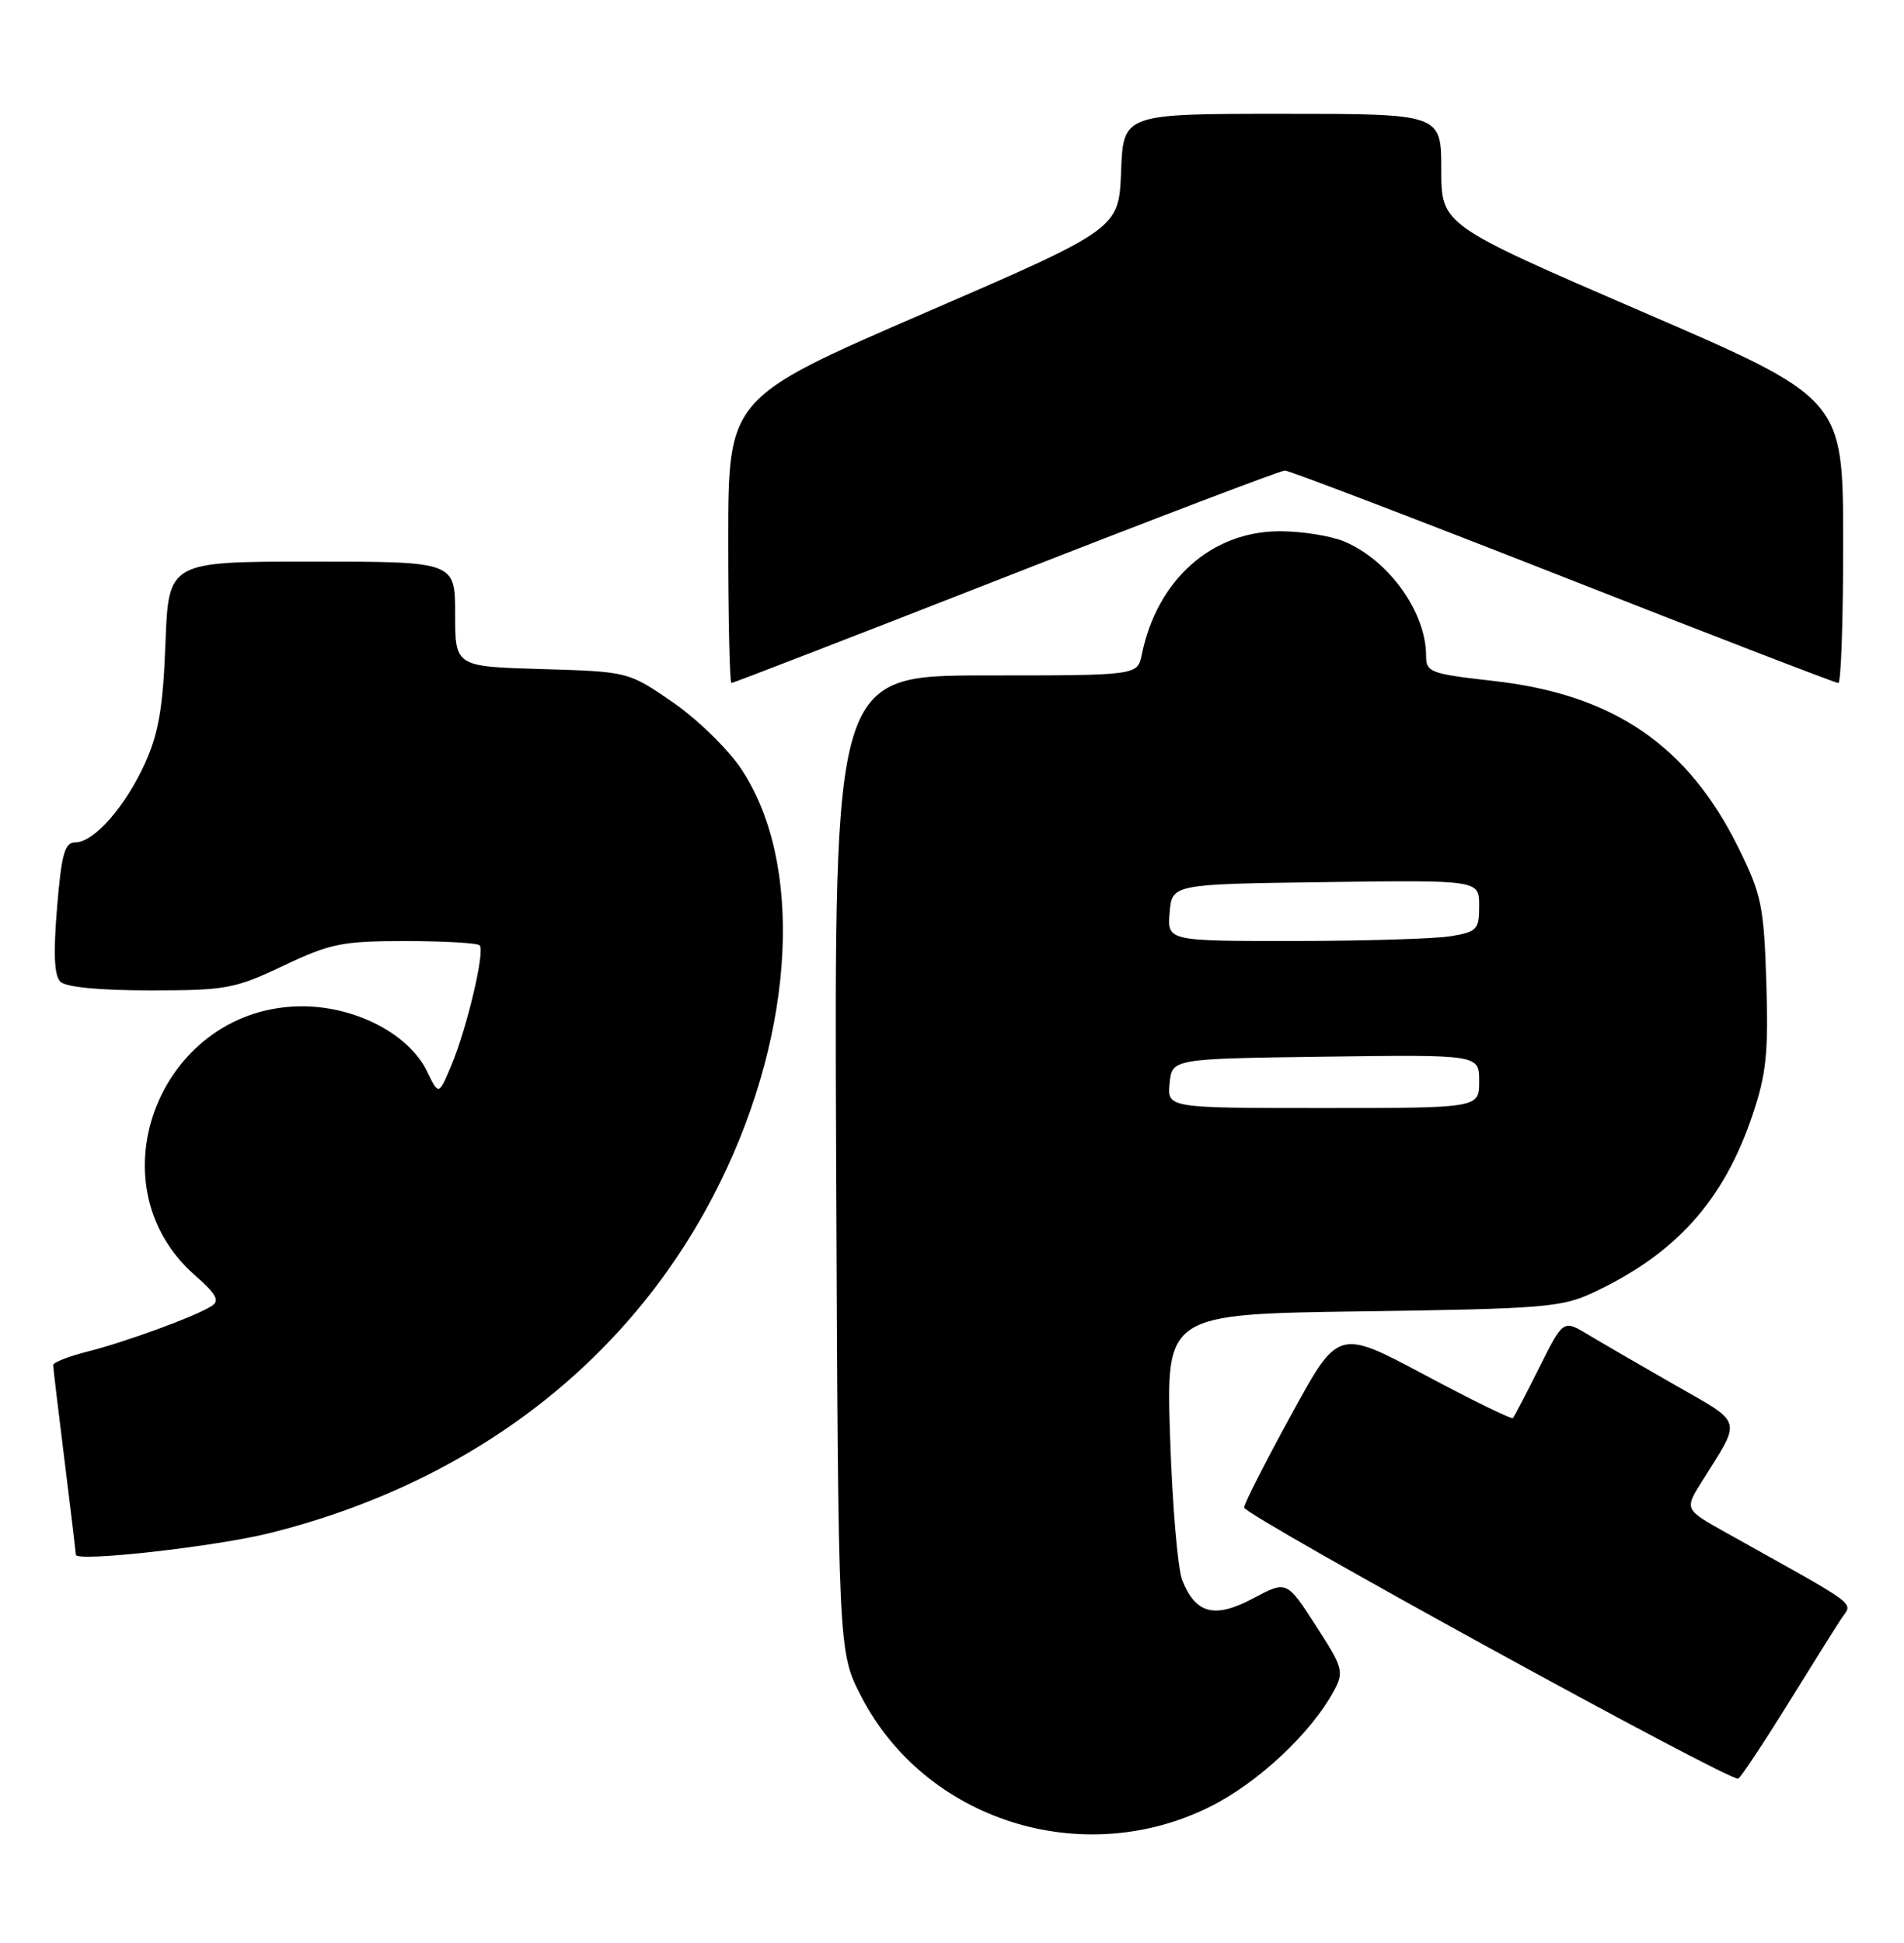 <?xml version="1.0" encoding="UTF-8" standalone="no"?>
<!DOCTYPE svg PUBLIC "-//W3C//DTD SVG 1.1//EN" "http://www.w3.org/Graphics/SVG/1.1/DTD/svg11.dtd" >
<svg xmlns="http://www.w3.org/2000/svg" xmlns:xlink="http://www.w3.org/1999/xlink" version="1.1" viewBox="0 0 251 256">
 <g >
 <path fill="currentColor"
d=" M 159.40 238.12 C 165.77 234.99 172.91 228.32 175.89 222.71 C 177.19 220.28 177.03 219.70 173.45 214.18 C 169.62 208.26 169.62 208.26 165.20 210.61 C 160.12 213.31 157.61 212.66 155.84 208.19 C 155.26 206.71 154.54 198.22 154.25 189.33 C 153.72 173.15 153.72 173.15 179.61 172.79 C 203.40 172.46 205.86 172.26 210.00 170.33 C 220.94 165.21 227.22 158.22 231.03 146.92 C 232.85 141.52 233.14 138.75 232.85 129.48 C 232.53 119.41 232.22 117.88 229.21 111.78 C 222.52 98.19 212.69 91.49 196.84 89.72 C 188.57 88.79 188.00 88.58 188.00 86.43 C 188.00 80.70 183.15 73.89 177.28 71.38 C 175.51 70.62 171.66 70.00 168.73 70.00 C 159.71 70.00 152.53 76.41 150.52 86.25 C 149.96 89.00 149.96 89.00 129.96 89.00 C 109.96 89.00 109.96 89.00 110.23 153.32 C 110.50 217.64 110.50 217.64 113.50 223.47 C 121.92 239.83 142.55 246.42 159.40 238.12 Z  M 235.54 224.76 C 238.70 219.66 241.92 214.53 242.69 213.35 C 244.23 210.99 245.71 212.10 227.52 201.94 C 222.05 198.88 222.05 198.88 224.37 195.19 C 229.64 186.79 229.90 187.69 220.74 182.46 C 216.21 179.87 211.06 176.88 209.29 175.82 C 206.08 173.89 206.08 173.89 202.92 180.19 C 201.19 183.66 199.62 186.66 199.45 186.85 C 199.27 187.05 194.02 184.48 187.77 181.14 C 176.41 175.09 176.41 175.09 170.21 186.44 C 166.79 192.68 164.00 198.17 164.01 198.64 C 164.02 199.67 228.22 234.88 229.15 234.37 C 229.50 234.17 232.38 229.85 235.54 224.76 Z  M 35.72 201.97 C 62.71 195.18 83.59 178.89 94.96 155.74 C 104.86 135.61 105.95 113.62 97.68 101.27 C 95.93 98.66 91.87 94.72 88.66 92.51 C 82.82 88.50 82.82 88.50 71.41 88.16 C 60.00 87.83 60.00 87.83 60.00 80.91 C 60.00 74.00 60.00 74.00 41.11 74.00 C 22.22 74.00 22.22 74.00 21.81 84.75 C 21.50 93.15 20.91 96.59 19.15 100.50 C 16.55 106.26 12.39 111.00 9.93 111.00 C 8.53 111.00 8.11 112.47 7.52 119.60 C 7.02 125.61 7.15 128.55 7.95 129.35 C 8.67 130.07 13.08 130.50 19.80 130.50 C 29.80 130.50 30.95 130.29 37.36 127.25 C 43.56 124.31 45.12 124.00 53.45 124.00 C 58.52 124.00 62.92 124.25 63.23 124.56 C 63.97 125.30 61.57 135.44 59.48 140.43 C 57.83 144.35 57.83 144.35 56.27 141.13 C 53.94 136.33 47.07 132.70 40.13 132.60 C 21.36 132.35 11.80 155.84 25.71 168.05 C 28.54 170.53 29.00 171.39 27.90 172.09 C 25.78 173.45 16.57 176.83 11.50 178.10 C 9.03 178.73 7.00 179.52 7.01 179.87 C 7.01 180.22 7.69 185.88 8.51 192.46 C 9.33 199.04 10.00 204.62 10.00 204.86 C 10.00 205.86 28.56 203.78 35.72 201.97 Z  M 132.61 76.00 C 152.28 68.30 168.82 62.00 169.38 62.00 C 169.94 62.00 186.43 68.30 206.04 76.00 C 225.64 83.70 241.98 90.00 242.34 90.00 C 242.70 90.00 242.99 81.56 242.98 71.25 C 242.96 52.50 242.96 52.50 216.48 41.07 C 190.00 29.63 190.00 29.63 190.00 22.32 C 190.00 15.00 190.00 15.00 169.04 15.00 C 148.08 15.00 148.08 15.00 147.79 22.58 C 147.50 30.16 147.50 30.16 121.75 41.30 C 96.00 52.45 96.00 52.45 96.00 71.22 C 96.00 81.55 96.19 90.00 96.42 90.00 C 96.65 90.00 112.94 83.70 132.61 76.00 Z  M 154.19 142.75 C 154.50 139.50 154.50 139.50 174.75 139.23 C 195.00 138.96 195.00 138.96 195.00 142.48 C 195.00 146.00 195.00 146.00 174.44 146.00 C 153.87 146.00 153.87 146.00 154.19 142.75 Z  M 154.19 120.25 C 154.50 116.50 154.50 116.50 174.75 116.23 C 195.00 115.96 195.00 115.96 195.00 119.35 C 195.00 122.49 194.72 122.78 191.25 123.36 C 189.19 123.70 179.94 123.98 170.69 123.99 C 153.88 124.00 153.88 124.00 154.19 120.25 Z "/>
</g>
</svg>